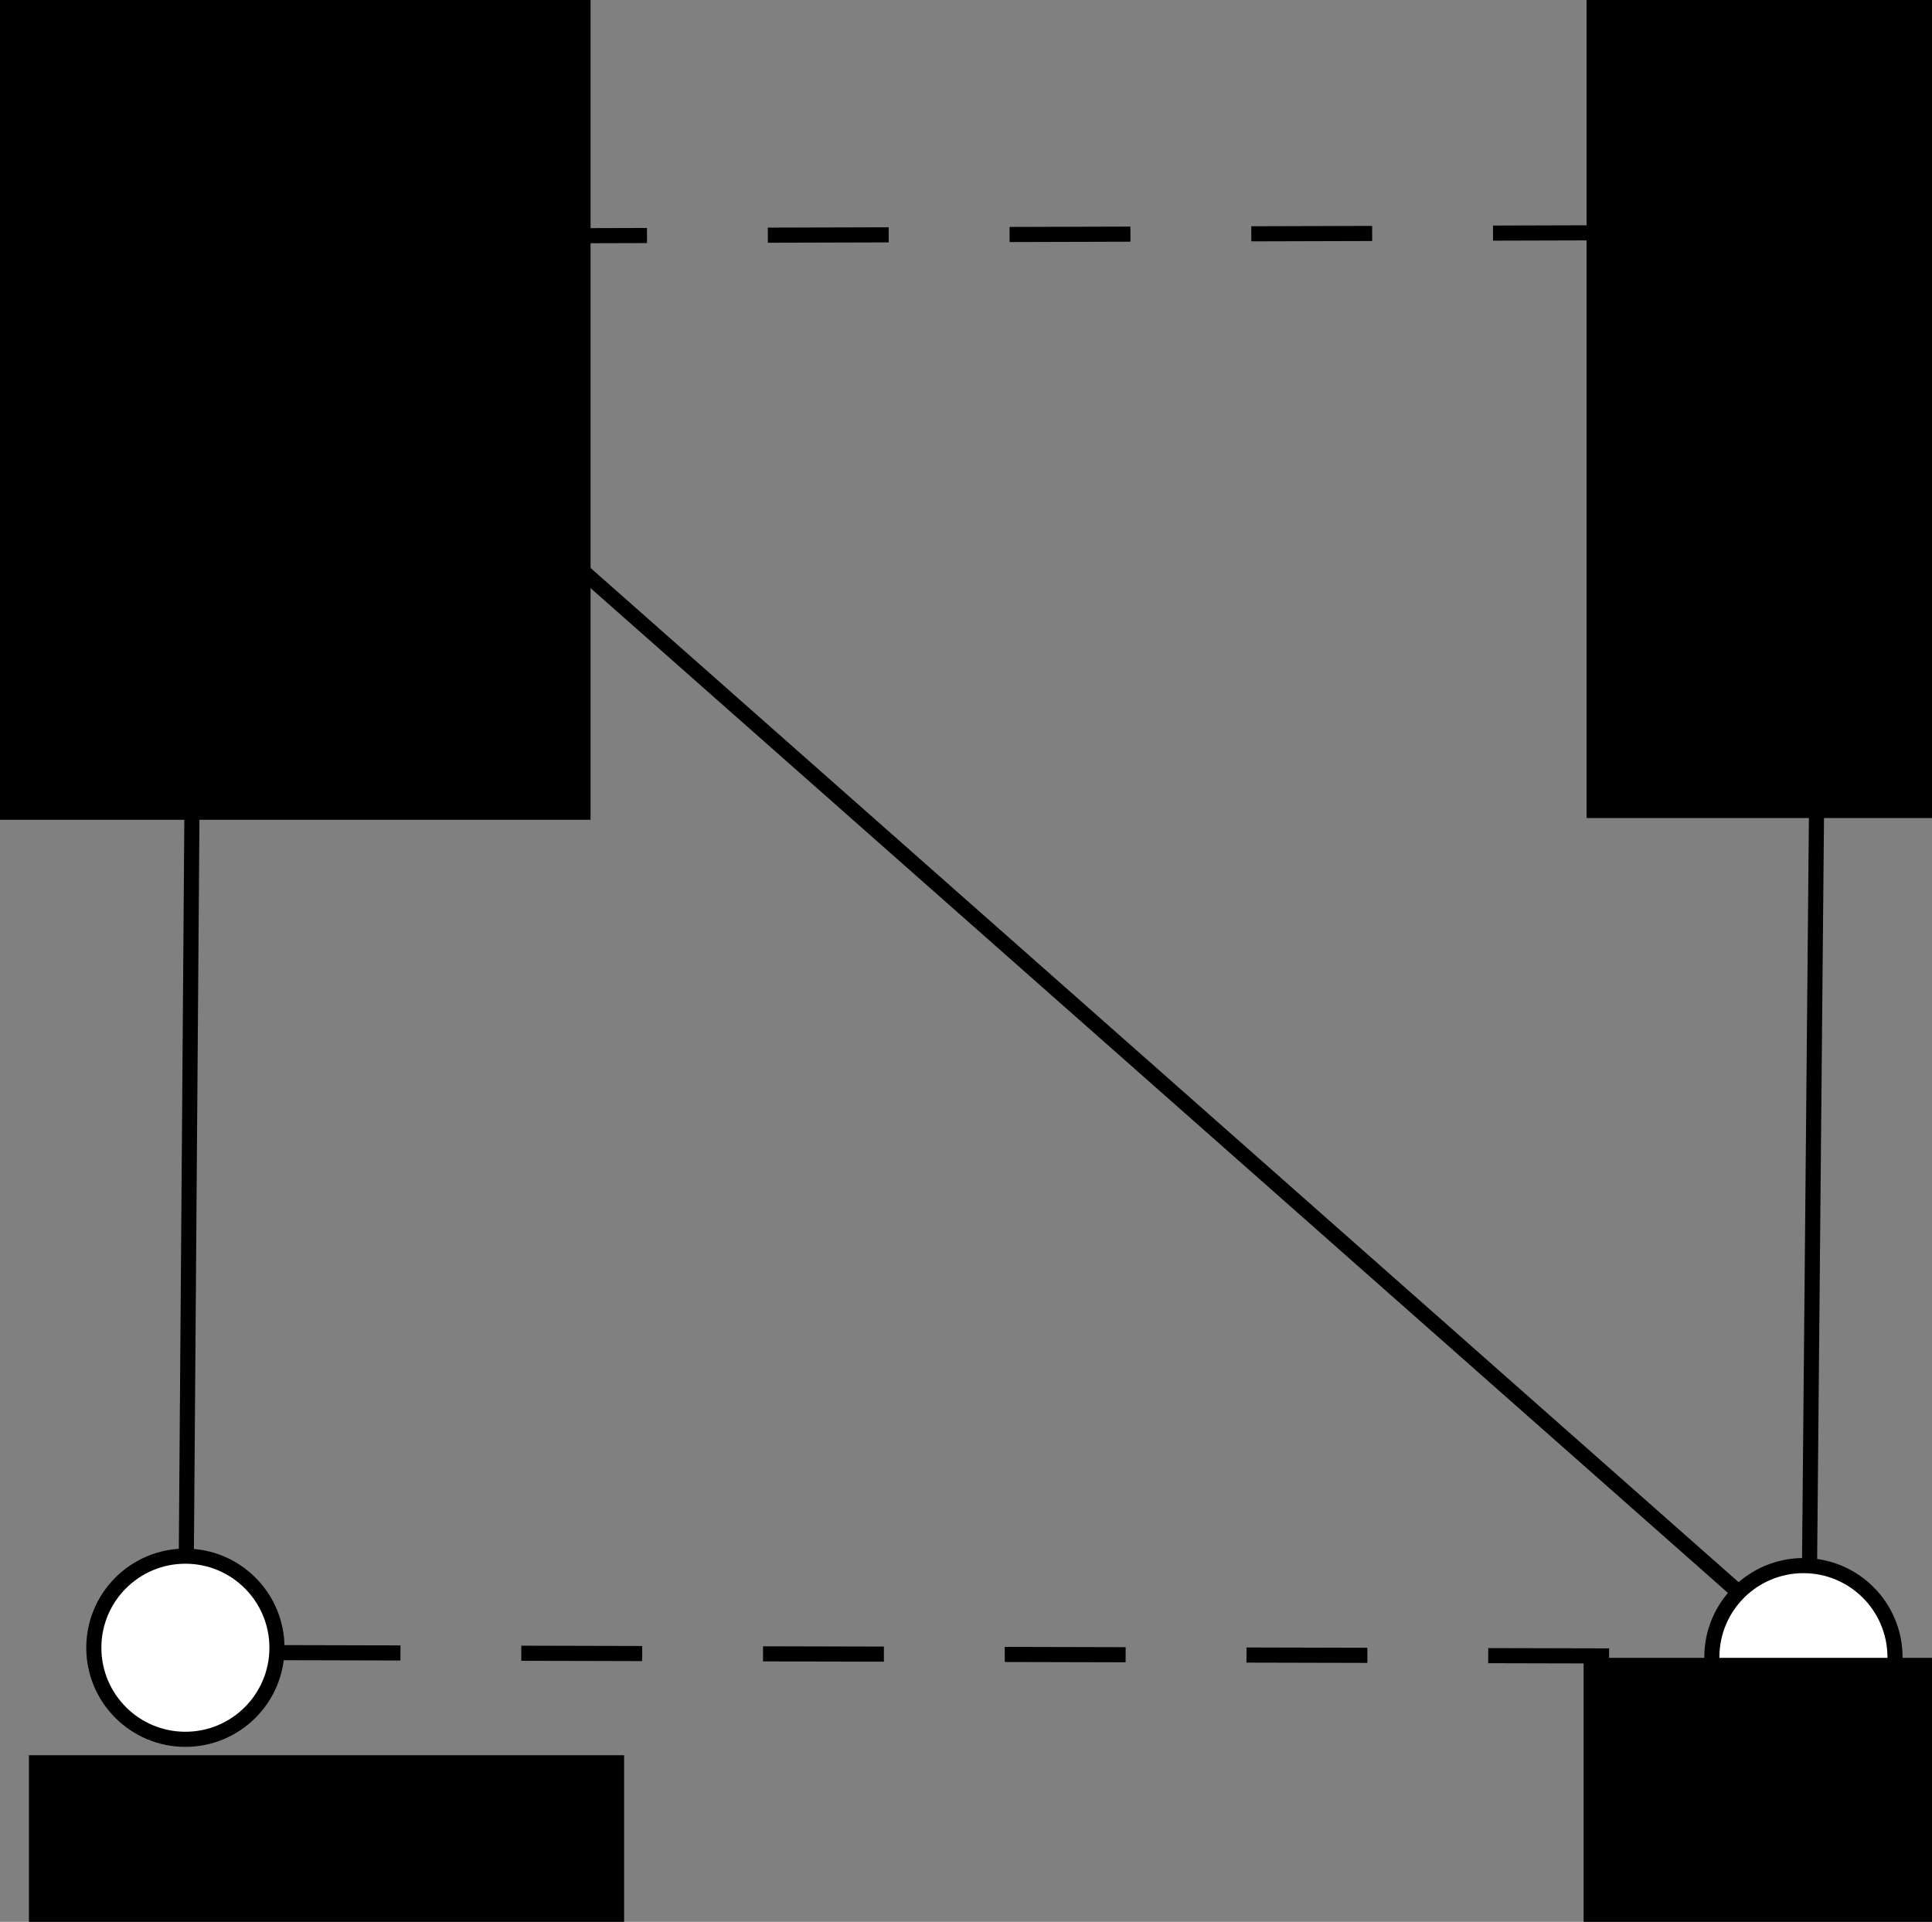 <?xml version="1.0" encoding="UTF-8" standalone="no"?>
<!-- Created with Inkscape (http://www.inkscape.org/) -->

<svg
   xmlns:dc="http://purl.org/dc/elements/1.1/"
   xmlns:cc="http://creativecommons.org/ns#"
   xmlns:rdf="http://www.w3.org/1999/02/22-rdf-syntax-ns#"
   xmlns:svg="http://www.w3.org/2000/svg"
   xmlns="http://www.w3.org/2000/svg"
   xmlns:sodipodi="http://sodipodi.sourceforge.net/DTD/sodipodi-0.dtd"
   xmlns:inkscape="http://www.inkscape.org/namespaces/inkscape"
   width="127.878"
   height="127.204"
   id="svg2"
   version="1.1"
   inkscape:version="0.48.2 r9819"
   sodipodi:docname="preferenceGraphWorkspace.svg">
  <rect width="100%" height="100%" fill="#808080" stroke="none"/>
  <defs
     id="defs4" />
  <sodipodi:namedview
     id="base"
     pagecolor="#ffffff"
     bordercolor="#666666"
     borderopacity="1.0"
     inkscape:pageopacity="0.0"
     inkscape:pageshadow="2"
     inkscape:zoom="2.8284271"
     inkscape:cx="2.8321487"
     inkscape:cy="89.885893"
     inkscape:document-units="px"
     inkscape:current-layer="layer1"
     showgrid="false"
     inkscape:window-width="1366"
     inkscape:window-height="706"
     inkscape:window-x="-8"
     inkscape:window-y="-8"
     inkscape:window-maximized="1"
     fit-margin-top="1"
     fit-margin-left="1"
     fit-margin-right="1"
     fit-margin-bottom="1"
     showguides="true"
     inkscape:guide-bbox="true" />
  <g
     inkscape:label="Layer 1"
     inkscape:groupmode="layer"
     id="layer1"
     transform="translate(-162.525,-624.764)">
    <path
       sodipodi:type="arc"
       style="fill:#ffffff;fill-opacity:1;stroke:#000000;stroke-width:1;stroke-linecap:round;stroke-miterlimit:4;stroke-opacity:1;stroke-dasharray:none"
       id="path2985"
       sodipodi:cx="175.76654"
       sodipodi:cy="112.26719"
       sodipodi:rx="6.0609155"
       sodipodi:ry="6.0609155"
       d="m 181.827,112.267 c 0,3.347 -2.714,6.061 -6.061,6.061 -3.347,0 -6.061,-2.714 -6.061,-6.061 0,-3.347 2.714,-6.061 6.061,-6.061 3.347,0 6.061,2.714 6.061,6.061 z"
       transform="translate(0,527.953)" />
    <path
       transform="translate(107.076,527.932)"
       sodipodi:type="arc"
       style="fill:#ffffff;fill-opacity:1;stroke:#000000;stroke-width:1;stroke-linecap:round;stroke-miterlimit:4;stroke-opacity:1;stroke-dasharray:none"
       id="path2985-1"
       sodipodi:cx="175.76654"
       sodipodi:cy="112.26719"
       sodipodi:rx="6.0609155"
       sodipodi:ry="6.0609155"
       d="m 181.827,112.267 c 0,3.347 -2.714,6.061 -6.061,6.061 -3.347,0 -6.061,-2.714 -6.061,-6.061 0,-3.347 2.714,-6.061 6.061,-6.061 3.347,0 6.061,2.714 6.061,6.061 z" />
    <path
       transform="translate(106.127,622.182)"
       sodipodi:type="arc"
       style="fill:#ffffff;fill-opacity:1;stroke:#000000;stroke-width:1;stroke-linecap:round;stroke-miterlimit:4;stroke-opacity:1;stroke-dasharray:none"
       id="path2985-1-4"
       sodipodi:cx="175.76654"
       sodipodi:cy="112.26719"
       sodipodi:rx="6.0609155"
       sodipodi:ry="6.0609155"
       d="m 181.827,112.267 c 0,3.347 -2.714,6.061 -6.061,6.061 -3.347,0 -6.061,-2.714 -6.061,-6.061 0,-3.347 2.714,-6.061 6.061,-6.061 3.347,0 6.061,2.714 6.061,6.061 z" />
    <path
       transform="translate(-0.97,621.557)"
       sodipodi:type="arc"
       style="fill:#ffffff;fill-opacity:1;stroke:#000000;stroke-width:1;stroke-linecap:round;stroke-miterlimit:4;stroke-opacity:1;stroke-dasharray:none"
       id="path2985-1-0"
       sodipodi:cx="175.76654"
       sodipodi:cy="112.26719"
       sodipodi:rx="6.0609155"
       sodipodi:ry="6.0609155"
       d="m 181.827,112.267 c 0,3.347 -2.714,6.061 -6.061,6.061 -3.347,0 -6.061,-2.714 -6.061,-6.061 0,-3.347 2.714,-6.061 6.061,-6.061 3.347,0 6.061,2.714 6.061,6.061 z" />
    <flowRoot
       xml:space="preserve"
       id="flowRoot3044"
       style="font-size:12px;font-style:normal;font-weight:normal;line-height:125%;letter-spacing:0px;word-spacing:0px;fill:#000000;fill-opacity:1;stroke:none;font-family:Sans"
       transform="translate(41,557.667)"><flowRegion
         id="flowRegion3046"><rect
           id="rect3048"
           width="39.396"
           height="54.548"
           x="121.218"
           y="66.81"
           style="font-size:12px" /></flowRegion><flowPara
         id="flowPara3050">1</flowPara></flowRoot>    <flowRoot
       xml:space="preserve"
       id="flowRoot3044-4"
       style="font-size:12px;font-style:normal;font-weight:normal;line-height:125%;letter-spacing:0px;word-spacing:0px;fill:#000000;fill-opacity:1;stroke:none;font-family:Sans"
       transform="translate(146.321,557.549)"><flowRegion
         id="flowRegion3046-8"><rect
           id="rect3048-8"
           width="39.396"
           height="54.548"
           x="121.218"
           y="66.81"
           style="font-size:12px" /></flowRegion><flowPara
         id="flowPara3131">2</flowPara></flowRoot>    <flowRoot
       xml:space="preserve"
       id="flowRoot3044-1"
       style="font-size:12px;font-style:normal;font-weight:normal;line-height:125%;letter-spacing:0px;word-spacing:0px;fill:#000000;fill-opacity:1;stroke:none;font-family:Sans"
       transform="translate(43.221,674.128)"><flowRegion
         id="flowRegion3046-1"><rect
           id="rect3048-5"
           width="39.396"
           height="54.548"
           x="121.218"
           y="66.81"
           style="font-size:12px" /></flowRegion><flowPara
         id="flowPara3050-27">4</flowPara></flowRoot>    <path
       style="fill:none;stroke:#000000;stroke-width:1px;stroke-linecap:butt;stroke-linejoin:miter;stroke-opacity:1"
       d="m 180.375,116.307 97.263,85.924"
       id="path3139"
       inkscape:connector-curvature="0"
       transform="translate(0,527.953)"
       sodipodi:nodetypes="cc" />
    <path
       style="fill:#b3b3b3;stroke:#000000;stroke-width:1px;stroke-linecap:butt;stroke-linejoin:miter;stroke-opacity:1"
       d="m 174.857,199.889 0.617,-81.744"
       id="path3153"
       inkscape:connector-curvature="0"
       transform="translate(0,527.953)"
       sodipodi:nodetypes="cc" />
    <path
       style="fill:none;stroke:#000000;stroke-width:1;stroke-linecap:butt;stroke-linejoin:miter;stroke-miterlimit:4;stroke-opacity:1;stroke-dasharray:8, 8;stroke-dashoffset:0"
       d="m 71.468,113.385 94.97,0.235"
       id="path5766"
       inkscape:connector-curvature="0"
       transform="translate(109.562,620.764)"
       sodipodi:nodetypes="cc" />
    <path
       style="fill:none;stroke:#000000;stroke-width:1;stroke-linecap:butt;stroke-linejoin:miter;stroke-miterlimit:4;stroke-opacity:1;stroke-dasharray:8, 8;stroke-dashoffset:0"
       d="M 71.786,19.657 166.86,19.386"
       id="path5768"
       inkscape:connector-curvature="0"
       transform="translate(109.562,620.764)"
       sodipodi:nodetypes="cc" />
    <path
       style="fill:none;stroke:#000000;stroke-width:1px;stroke-linecap:butt;stroke-linejoin:miter;stroke-opacity:1"
       d="m 173.494,25.502 -0.758,82.075"
       id="path5770"
       inkscape:connector-curvature="0"
       transform="translate(109.562,620.764)" />
    <flowRoot
       xml:space="preserve"
       id="flowRoot3044-4-5"
       style="font-size:12px;font-style:normal;font-weight:normal;line-height:125%;letter-spacing:0px;word-spacing:0px;fill:#000000;fill-opacity:1;stroke:none;font-family:Sans"
       transform="translate(146.125,667.683)"><flowRegion
         id="flowRegion3046-8-7"><rect
           id="rect3048-8-6"
           width="39.396"
           height="54.548"
           x="121.218"
           y="66.81"
           style="font-size:12px" /></flowRegion><flowPara
         id="flowPara3131-1">3</flowPara></flowRoot>  </g>
</svg>
